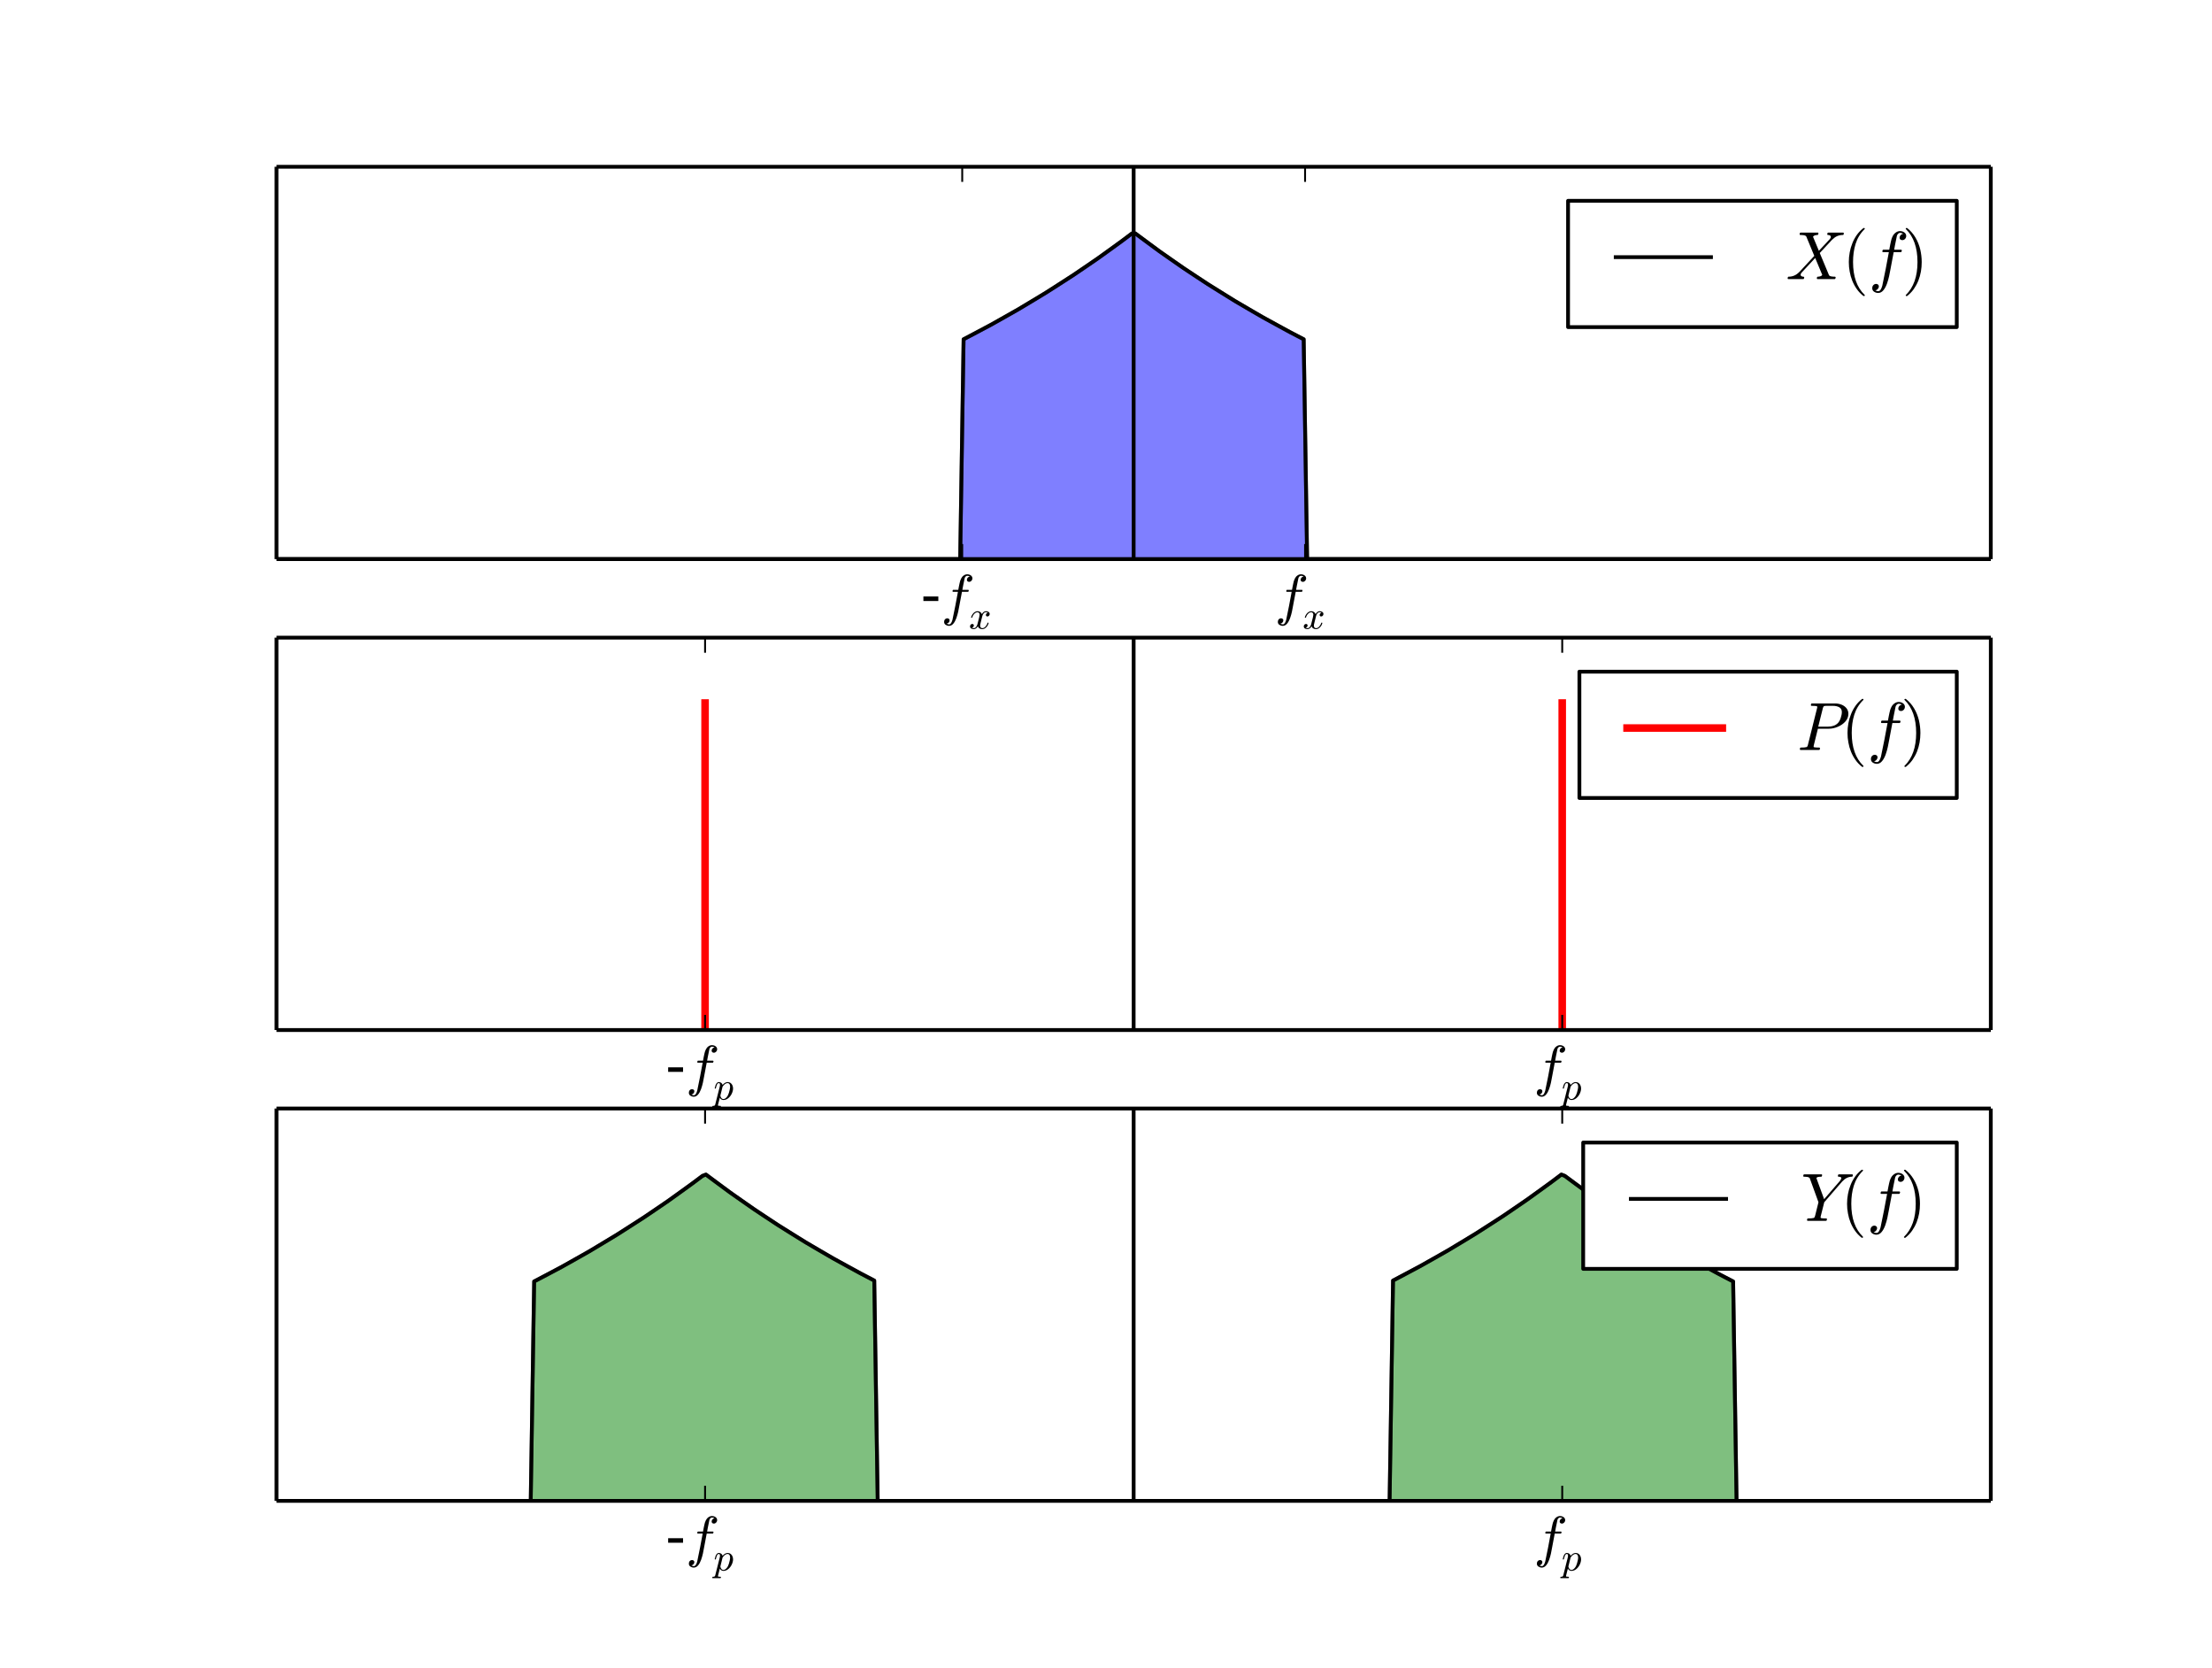 <?xml version="1.0" encoding="UTF-8"?>
<svg xmlns="http://www.w3.org/2000/svg" xmlns:xlink="http://www.w3.org/1999/xlink" width="585pt" height="441pt" viewBox="0 0 585 441" version="1.2">
<defs>
<g>
<symbol overflow="visible" id="glyph0-0">
<path style="stroke:none;" d="M 0.734 -4.711 L 4.68 -4.711 L 4.68 -3.512 L 0.734 -3.512 L 0.734 -4.711 "/>
</symbol>
<symbol overflow="visible" id="glyph1-0">
<path style="stroke:none;" d="M 1.453 2.461 C 1.637 2.594 1.859 2.672 2.129 2.672 C 2.488 2.672 2.773 2.266 3 1.484 C 3.09 1.094 3.344 -0.137 3.766 -2.266 L 4.453 -5.941 L 3.164 -5.941 C 3.059 -5.941 3.016 -6 3.016 -6.137 C 3.047 -6.344 3.121 -6.465 3.211 -6.465 L 4.547 -6.465 L 4.727 -7.441 C 4.785 -7.738 4.828 -7.996 4.891 -8.219 C 4.934 -8.43 4.98 -8.641 5.039 -8.82 C 5.102 -9 5.176 -9.211 5.297 -9.449 C 5.461 -9.781 5.684 -10.051 5.984 -10.262 C 6.27 -10.469 6.586 -10.574 6.93 -10.574 C 7.141 -10.574 7.352 -10.531 7.559 -10.453 C 7.77 -10.363 7.934 -10.246 8.07 -10.094 C 8.203 -9.93 8.281 -9.734 8.281 -9.523 C 8.281 -9.254 8.191 -9.031 8.023 -8.852 C 7.844 -8.672 7.648 -8.578 7.41 -8.578 C 7.246 -8.578 7.109 -8.625 6.988 -8.73 C 6.871 -8.82 6.824 -8.953 6.824 -9.121 C 6.824 -9.328 6.898 -9.523 7.051 -9.691 C 7.199 -9.855 7.379 -9.945 7.605 -9.977 C 7.41 -10.109 7.184 -10.184 6.914 -10.184 C 6.766 -10.184 6.613 -10.109 6.48 -9.977 C 6.344 -9.824 6.254 -9.676 6.227 -9.523 C 6.164 -9.254 6.016 -8.566 5.805 -7.453 L 5.625 -6.465 L 7.172 -6.465 C 7.262 -6.465 7.32 -6.391 7.32 -6.27 C 7.305 -6.238 7.289 -6.195 7.273 -6.137 C 7.262 -6.074 7.246 -6.016 7.215 -5.984 C 7.184 -5.953 7.156 -5.941 7.125 -5.941 L 5.52 -5.941 L 4.828 -2.281 C 4.738 -1.738 4.637 -1.199 4.516 -0.66 C 4.395 -0.121 4.246 0.434 4.035 1.02 C 3.824 1.59 3.57 2.086 3.238 2.477 C 2.91 2.863 2.535 3.059 2.102 3.059 C 1.754 3.059 1.453 2.953 1.184 2.773 C 0.914 2.578 0.797 2.324 0.797 2.012 C 0.797 1.738 0.871 1.516 1.035 1.336 C 1.199 1.156 1.41 1.066 1.664 1.066 C 1.816 1.066 1.949 1.109 2.07 1.215 C 2.191 1.305 2.25 1.441 2.25 1.605 C 2.25 1.816 2.16 2.012 2.012 2.191 C 1.844 2.371 1.664 2.461 1.453 2.461 "/>
</symbol>
<symbol overflow="visible" id="glyph2-0">
<path style="stroke:none;" d="M 0.82 -0.305 C 0.945 -0.199 1.113 -0.156 1.344 -0.156 C 1.555 -0.156 1.754 -0.262 1.922 -0.473 C 2.09 -0.684 2.203 -0.914 2.27 -1.164 L 2.742 -3.023 C 2.812 -3.359 2.855 -3.59 2.855 -3.719 C 2.855 -3.887 2.805 -4.043 2.711 -4.168 C 2.605 -4.293 2.469 -4.367 2.301 -4.367 C 2.078 -4.367 1.867 -4.293 1.68 -4.156 C 1.48 -4.012 1.312 -3.832 1.188 -3.621 C 1.051 -3.414 0.957 -3.191 0.902 -2.98 C 0.883 -2.941 0.859 -2.918 0.82 -2.918 L 0.691 -2.918 C 0.629 -2.918 0.609 -2.949 0.609 -3.012 L 0.609 -3.047 C 0.672 -3.297 0.789 -3.551 0.957 -3.801 C 1.125 -4.055 1.324 -4.254 1.566 -4.41 C 1.797 -4.559 2.047 -4.641 2.32 -4.641 C 2.574 -4.641 2.805 -4.566 3.012 -4.43 C 3.223 -4.293 3.371 -4.105 3.453 -3.875 C 3.57 -4.086 3.719 -4.273 3.906 -4.422 C 4.094 -4.566 4.293 -4.641 4.527 -4.641 C 4.672 -4.641 4.828 -4.609 4.988 -4.559 C 5.145 -4.504 5.27 -4.422 5.375 -4.316 C 5.469 -4.211 5.523 -4.074 5.523 -3.906 C 5.523 -3.727 5.461 -3.57 5.344 -3.445 C 5.23 -3.316 5.082 -3.254 4.914 -3.254 C 4.797 -3.254 4.703 -3.285 4.629 -3.359 C 4.547 -3.434 4.516 -3.527 4.516 -3.633 C 4.516 -3.781 4.559 -3.906 4.66 -4.023 C 4.766 -4.125 4.883 -4.199 5.031 -4.223 C 4.902 -4.316 4.727 -4.367 4.504 -4.367 C 4.273 -4.367 4.086 -4.262 3.918 -4.055 C 3.75 -3.844 3.633 -3.613 3.57 -3.359 L 3.109 -1.5 C 3.023 -1.219 2.992 -0.988 2.992 -0.809 C 2.992 -0.629 3.035 -0.473 3.141 -0.348 C 3.246 -0.219 3.383 -0.156 3.551 -0.156 C 3.875 -0.156 4.168 -0.293 4.422 -0.59 C 4.672 -0.883 4.852 -1.195 4.934 -1.543 C 4.945 -1.586 4.977 -1.605 5.02 -1.605 L 5.145 -1.605 C 5.164 -1.605 5.188 -1.598 5.207 -1.574 C 5.23 -1.555 5.238 -1.531 5.238 -1.512 C 5.238 -1.5 5.23 -1.492 5.23 -1.48 C 5.125 -1.059 4.914 -0.691 4.598 -0.379 C 4.285 -0.051 3.926 0.105 3.527 0.105 C 3.266 0.105 3.035 0.031 2.824 -0.094 C 2.613 -0.219 2.477 -0.41 2.395 -0.652 C 2.277 -0.441 2.121 -0.262 1.934 -0.117 C 1.742 0.031 1.531 0.105 1.324 0.105 C 1.164 0.105 1.008 0.074 0.852 0.031 C 0.691 -0.012 0.566 -0.094 0.473 -0.199 C 0.367 -0.305 0.324 -0.453 0.324 -0.621 C 0.324 -0.789 0.379 -0.934 0.492 -1.07 C 0.598 -1.195 0.746 -1.27 0.926 -1.27 C 1.027 -1.27 1.125 -1.227 1.207 -1.164 C 1.293 -1.094 1.332 -0.996 1.332 -0.891 C 1.332 -0.746 1.281 -0.609 1.188 -0.504 C 1.082 -0.398 0.965 -0.324 0.82 -0.305 "/>
</symbol>
<symbol overflow="visible" id="glyph2-1">
<path style="stroke:none;" d="M -0.254 2.027 C -0.316 2.027 -0.348 1.973 -0.348 1.891 C -0.324 1.734 -0.273 1.66 -0.211 1.66 C 0 1.66 0.148 1.637 0.23 1.598 C 0.316 1.555 0.387 1.461 0.441 1.301 L 1.629 -3.414 C 1.668 -3.539 1.699 -3.707 1.699 -3.918 C 1.699 -4.211 1.598 -4.367 1.398 -4.367 C 1.176 -4.367 1.008 -4.23 0.902 -3.969 C 0.797 -3.707 0.691 -3.383 0.598 -2.98 C 0.598 -2.941 0.566 -2.918 0.516 -2.918 L 0.387 -2.918 C 0.367 -2.918 0.355 -2.93 0.336 -2.949 C 0.316 -2.973 0.305 -3.004 0.305 -3.023 C 0.379 -3.328 0.453 -3.59 0.523 -3.801 C 0.59 -4.012 0.703 -4.199 0.852 -4.379 C 0.996 -4.547 1.176 -4.641 1.406 -4.641 C 1.637 -4.641 1.848 -4.566 2.035 -4.43 C 2.215 -4.293 2.332 -4.117 2.383 -3.887 C 2.574 -4.105 2.781 -4.285 3.012 -4.43 C 3.246 -4.566 3.484 -4.641 3.738 -4.641 C 4.031 -4.641 4.285 -4.559 4.504 -4.398 C 4.715 -4.242 4.883 -4.031 4.988 -3.781 C 5.094 -3.527 5.156 -3.254 5.156 -2.961 C 5.156 -2.508 5.039 -2.047 4.809 -1.566 C 4.578 -1.082 4.262 -0.684 3.875 -0.367 C 3.477 -0.051 3.055 0.105 2.605 0.105 C 2.395 0.105 2.215 0.043 2.047 -0.062 C 1.879 -0.168 1.742 -0.324 1.66 -0.516 L 1.188 1.344 C 1.164 1.449 1.156 1.5 1.156 1.523 C 1.156 1.605 1.387 1.66 1.848 1.66 C 1.91 1.66 1.953 1.699 1.953 1.797 C 1.934 1.879 1.91 1.941 1.891 1.973 C 1.867 2.004 1.836 2.027 1.773 2.027 L -0.254 2.027 M 2.613 -0.156 C 2.855 -0.156 3.078 -0.254 3.285 -0.453 C 3.496 -0.652 3.664 -0.883 3.801 -1.133 C 3.887 -1.324 3.98 -1.543 4.062 -1.816 C 4.148 -2.09 4.223 -2.371 4.285 -2.688 C 4.348 -2.992 4.379 -3.234 4.379 -3.422 C 4.379 -3.582 4.359 -3.727 4.316 -3.875 C 4.273 -4.012 4.199 -4.125 4.105 -4.223 C 4 -4.316 3.875 -4.367 3.719 -4.367 C 3.453 -4.367 3.215 -4.273 2.98 -4.094 C 2.75 -3.906 2.551 -3.684 2.371 -3.414 L 2.371 -3.383 L 1.797 -1.059 C 1.836 -0.809 1.934 -0.59 2.07 -0.422 C 2.203 -0.242 2.383 -0.156 2.613 -0.156 "/>
</symbol>
<symbol overflow="visible" id="glyph3-0">
<path style="stroke:none;" d="M 0.648 0 C 0.523 0 0.469 -0.07 0.469 -0.234 C 0.469 -0.27 0.469 -0.324 0.504 -0.395 C 0.523 -0.469 0.539 -0.523 0.574 -0.559 C 0.613 -0.594 0.648 -0.629 0.719 -0.629 C 1.801 -0.629 2.734 -1.027 3.527 -1.855 C 3.527 -1.855 3.547 -1.871 3.562 -1.871 C 3.562 -1.871 3.582 -1.891 3.582 -1.891 L 7.523 -6.137 L 5.383 -11.305 C 5.258 -11.449 5.059 -11.555 4.789 -11.594 C 4.5 -11.629 4.176 -11.664 3.816 -11.664 C 3.691 -11.664 3.637 -11.734 3.637 -11.898 C 3.672 -12.043 3.707 -12.148 3.727 -12.203 C 3.742 -12.258 3.816 -12.293 3.941 -12.293 L 8.441 -12.293 C 8.551 -12.293 8.621 -12.203 8.621 -12.059 C 8.621 -12.023 8.605 -11.969 8.586 -11.898 C 8.551 -11.824 8.531 -11.754 8.496 -11.719 C 8.461 -11.684 8.426 -11.664 8.371 -11.664 C 8.137 -11.664 7.902 -11.629 7.668 -11.555 C 7.434 -11.484 7.273 -11.359 7.184 -11.195 L 8.73 -7.469 L 11.684 -10.637 C 11.684 -10.676 11.719 -10.727 11.789 -10.836 C 11.863 -10.945 11.898 -11.035 11.898 -11.141 C 11.898 -11.32 11.809 -11.449 11.664 -11.539 C 11.52 -11.609 11.34 -11.664 11.125 -11.664 C 10.996 -11.664 10.945 -11.734 10.945 -11.898 C 10.98 -12.043 10.996 -12.148 11.035 -12.203 C 11.051 -12.258 11.125 -12.293 11.25 -12.293 L 15.156 -12.293 C 15.211 -12.293 15.246 -12.258 15.281 -12.223 C 15.316 -12.168 15.336 -12.113 15.336 -12.059 C 15.336 -12.023 15.316 -11.969 15.301 -11.898 C 15.281 -11.824 15.266 -11.773 15.227 -11.734 C 15.191 -11.684 15.156 -11.664 15.102 -11.664 C 14.527 -11.664 14.023 -11.555 13.555 -11.359 C 13.086 -11.141 12.672 -10.836 12.277 -10.441 C 12.277 -10.441 12.258 -10.422 12.258 -10.422 C 12.238 -10.422 12.223 -10.402 12.223 -10.402 L 8.965 -6.895 L 11.43 -0.988 C 11.609 -0.738 12.133 -0.629 12.996 -0.629 C 13.105 -0.629 13.176 -0.539 13.176 -0.395 C 13.141 -0.234 13.105 -0.125 13.066 -0.07 C 13.031 -0.02 12.977 0 12.871 0 L 8.371 0 C 8.242 0 8.191 -0.07 8.191 -0.234 C 8.191 -0.27 8.207 -0.324 8.227 -0.395 C 8.227 -0.469 8.262 -0.523 8.297 -0.559 C 8.336 -0.594 8.371 -0.629 8.426 -0.629 C 8.641 -0.629 8.875 -0.664 9.125 -0.738 C 9.359 -0.809 9.523 -0.918 9.629 -1.098 L 7.758 -5.578 L 4.121 -1.656 C 4.105 -1.602 4.066 -1.531 3.996 -1.441 C 3.926 -1.332 3.906 -1.242 3.906 -1.152 C 3.906 -0.973 3.977 -0.828 4.141 -0.758 C 4.301 -0.664 4.48 -0.629 4.68 -0.629 C 4.789 -0.629 4.859 -0.539 4.859 -0.395 C 4.824 -0.215 4.789 -0.109 4.77 -0.07 C 4.734 -0.02 4.66 0 4.555 0 L 0.648 0 "/>
</symbol>
<symbol overflow="visible" id="glyph3-1">
<path style="stroke:none;" d="M 1.746 2.953 C 1.961 3.113 2.23 3.203 2.555 3.203 C 2.988 3.203 3.328 2.719 3.602 1.781 C 3.707 1.312 4.016 -0.16 4.52 -2.719 L 5.348 -7.129 L 3.797 -7.129 C 3.672 -7.129 3.617 -7.199 3.617 -7.363 C 3.652 -7.613 3.742 -7.758 3.852 -7.758 L 5.453 -7.758 L 5.672 -8.93 C 5.742 -9.289 5.797 -9.594 5.867 -9.863 C 5.922 -10.117 5.977 -10.367 6.047 -10.586 C 6.121 -10.801 6.211 -11.051 6.355 -11.34 C 6.551 -11.734 6.82 -12.059 7.184 -12.312 C 7.523 -12.562 7.902 -12.691 8.316 -12.691 C 8.566 -12.691 8.82 -12.637 9.07 -12.547 C 9.324 -12.438 9.523 -12.293 9.684 -12.113 C 9.848 -11.914 9.938 -11.684 9.938 -11.43 C 9.938 -11.105 9.828 -10.836 9.629 -10.621 C 9.414 -10.402 9.18 -10.297 8.891 -10.297 C 8.695 -10.297 8.531 -10.352 8.387 -10.477 C 8.242 -10.586 8.191 -10.746 8.191 -10.945 C 8.191 -11.195 8.281 -11.43 8.461 -11.629 C 8.641 -11.824 8.855 -11.934 9.125 -11.969 C 8.891 -12.133 8.621 -12.223 8.297 -12.223 C 8.117 -12.223 7.938 -12.133 7.777 -11.969 C 7.613 -11.789 7.508 -11.609 7.469 -11.43 C 7.398 -11.105 7.219 -10.277 6.965 -8.945 L 6.75 -7.758 L 8.605 -7.758 C 8.711 -7.758 8.785 -7.668 8.785 -7.523 C 8.766 -7.488 8.746 -7.434 8.73 -7.363 C 8.711 -7.289 8.695 -7.219 8.656 -7.184 C 8.621 -7.145 8.586 -7.129 8.551 -7.129 L 6.625 -7.129 L 5.797 -2.734 C 5.688 -2.09 5.562 -1.441 5.418 -0.793 C 5.273 -0.145 5.094 0.523 4.844 1.223 C 4.59 1.906 4.285 2.504 3.887 2.969 C 3.492 3.438 3.043 3.672 2.52 3.672 C 2.105 3.672 1.746 3.547 1.422 3.328 C 1.098 3.098 0.953 2.789 0.953 2.41 C 0.953 2.09 1.043 1.816 1.242 1.602 C 1.441 1.387 1.691 1.277 1.996 1.277 C 2.18 1.277 2.34 1.332 2.484 1.457 C 2.629 1.566 2.699 1.727 2.699 1.926 C 2.699 2.18 2.594 2.41 2.41 2.629 C 2.215 2.844 1.996 2.953 1.746 2.953 "/>
</symbol>
<symbol overflow="visible" id="glyph3-2">
<path style="stroke:none;" d="M 0.883 0 C 0.758 0 0.703 -0.07 0.703 -0.234 C 0.703 -0.27 0.719 -0.324 0.738 -0.395 C 0.738 -0.469 0.773 -0.523 0.809 -0.559 C 0.848 -0.594 0.883 -0.629 0.938 -0.629 C 1.656 -0.629 2.18 -0.664 2.465 -0.758 C 2.609 -0.793 2.734 -0.953 2.809 -1.242 L 5.273 -11.125 C 5.293 -11.23 5.309 -11.32 5.309 -11.375 C 5.309 -11.504 5.238 -11.574 5.094 -11.594 C 4.859 -11.629 4.43 -11.664 3.797 -11.664 C 3.672 -11.664 3.617 -11.734 3.617 -11.898 C 3.617 -11.934 3.637 -11.988 3.652 -12.059 C 3.672 -12.133 3.691 -12.188 3.727 -12.223 C 3.762 -12.258 3.797 -12.293 3.852 -12.293 L 10.062 -12.293 C 10.621 -12.293 11.16 -12.188 11.699 -11.988 C 12.238 -11.773 12.672 -11.465 13.016 -11.051 C 13.355 -10.637 13.535 -10.133 13.535 -9.559 C 13.535 -8.785 13.266 -8.102 12.727 -7.508 C 12.188 -6.91 11.52 -6.445 10.727 -6.121 C 9.918 -5.777 9.145 -5.617 8.406 -5.617 L 5.473 -5.617 L 4.375 -1.172 C 4.34 -1.043 4.34 -0.953 4.34 -0.918 C 4.34 -0.863 4.34 -0.828 4.355 -0.793 C 4.375 -0.758 4.391 -0.738 4.43 -0.738 C 4.445 -0.719 4.48 -0.703 4.555 -0.703 C 4.77 -0.648 5.203 -0.629 5.852 -0.629 C 5.957 -0.629 6.031 -0.539 6.031 -0.395 C 5.992 -0.215 5.957 -0.109 5.941 -0.07 C 5.902 -0.02 5.832 0 5.723 0 L 0.883 0 M 5.562 -6.156 L 8.082 -6.156 C 9.234 -6.156 10.133 -6.461 10.746 -7.094 C 11.051 -7.398 11.305 -7.848 11.504 -8.441 C 11.699 -9.02 11.809 -9.559 11.809 -10.027 C 11.809 -10.602 11.574 -11.035 11.125 -11.285 C 10.676 -11.539 10.117 -11.664 9.449 -11.664 L 7.723 -11.664 C 7.398 -11.664 7.184 -11.629 7.074 -11.574 C 6.965 -11.52 6.859 -11.34 6.785 -11.051 L 5.562 -6.156 "/>
</symbol>
<symbol overflow="visible" id="glyph3-3">
<path style="stroke:none;" d="M 1.602 -0.234 C 1.602 -0.27 1.602 -0.305 1.621 -0.379 C 1.637 -0.449 1.656 -0.504 1.691 -0.559 C 1.727 -0.594 1.766 -0.629 1.836 -0.629 C 2.555 -0.629 3.078 -0.664 3.367 -0.758 C 3.422 -0.758 3.473 -0.793 3.527 -0.863 C 3.562 -0.938 3.602 -1.008 3.637 -1.078 C 3.672 -1.152 3.691 -1.223 3.727 -1.297 L 4.625 -4.914 L 2.305 -11.305 C 2.195 -11.449 1.996 -11.555 1.727 -11.594 C 1.441 -11.629 1.133 -11.664 0.773 -11.664 C 0.648 -11.664 0.594 -11.734 0.594 -11.898 C 0.629 -12.043 0.648 -12.133 0.684 -12.203 C 0.719 -12.258 0.793 -12.293 0.898 -12.293 L 5.438 -12.293 C 5.543 -12.293 5.598 -12.203 5.598 -12.059 C 5.543 -11.789 5.473 -11.664 5.363 -11.664 C 4.5 -11.664 4.086 -11.52 4.086 -11.27 L 6.121 -5.723 L 10.367 -10.637 C 10.387 -10.691 10.422 -10.766 10.492 -10.855 C 10.547 -10.926 10.586 -10.996 10.621 -11.07 C 10.656 -11.125 10.676 -11.195 10.676 -11.27 C 10.676 -11.52 10.422 -11.664 9.938 -11.664 C 9.809 -11.664 9.758 -11.734 9.758 -11.898 C 9.773 -11.988 9.793 -12.059 9.809 -12.113 C 9.809 -12.168 9.848 -12.203 9.883 -12.238 C 9.918 -12.277 9.988 -12.293 10.062 -12.293 L 13.555 -12.293 C 13.59 -12.293 13.645 -12.258 13.68 -12.203 C 13.715 -12.148 13.734 -12.098 13.734 -12.059 C 13.699 -11.969 13.68 -11.898 13.68 -11.863 C 13.66 -11.824 13.645 -11.773 13.609 -11.734 C 13.57 -11.684 13.535 -11.664 13.48 -11.664 C 12.996 -11.664 12.547 -11.555 12.113 -11.34 C 11.684 -11.125 11.32 -10.836 10.996 -10.477 C 10.98 -10.457 10.961 -10.441 10.945 -10.441 C 10.926 -10.441 10.906 -10.422 10.906 -10.402 L 6.156 -4.914 L 5.219 -1.188 C 5.219 -1.152 5.203 -1.098 5.203 -1.043 C 5.184 -0.988 5.184 -0.953 5.184 -0.918 C 5.184 -0.863 5.184 -0.828 5.203 -0.793 C 5.219 -0.758 5.238 -0.738 5.273 -0.738 C 5.293 -0.719 5.328 -0.703 5.398 -0.703 C 5.617 -0.648 6.047 -0.629 6.695 -0.629 C 6.805 -0.629 6.875 -0.539 6.875 -0.395 C 6.82 -0.215 6.785 -0.109 6.77 -0.07 C 6.75 -0.02 6.68 0 6.57 0 L 1.781 0 C 1.656 0 1.602 -0.07 1.602 -0.234 "/>
</symbol>
<symbol overflow="visible" id="glyph4-0">
<path style="stroke:none;" d="M 5.578 4.445 C 4.895 3.906 4.32 3.312 3.852 2.629 C 3.367 1.945 2.969 1.207 2.664 0.449 C 2.359 -0.305 2.125 -1.117 1.98 -1.961 C 1.816 -2.789 1.746 -3.637 1.746 -4.5 C 1.746 -5.363 1.816 -6.211 1.98 -7.055 C 2.125 -7.883 2.359 -8.695 2.684 -9.484 C 2.988 -10.262 3.383 -10.996 3.871 -11.684 C 4.355 -12.367 4.934 -12.961 5.578 -13.465 C 5.578 -13.48 5.598 -13.5 5.672 -13.5 L 5.832 -13.5 C 5.867 -13.5 5.887 -13.48 5.922 -13.445 C 5.957 -13.41 5.977 -13.375 5.977 -13.34 C 5.977 -13.285 5.957 -13.246 5.941 -13.23 C 5.348 -12.652 4.859 -12.023 4.465 -11.375 C 4.066 -10.727 3.762 -10.027 3.527 -9.289 C 3.293 -8.531 3.133 -7.777 3.023 -6.984 C 2.914 -6.191 2.863 -5.363 2.863 -4.5 C 2.863 -0.684 3.871 2.195 5.922 4.176 C 5.957 4.211 5.977 4.246 5.977 4.32 C 5.977 4.355 5.957 4.391 5.922 4.43 C 5.887 4.465 5.867 4.48 5.832 4.48 L 5.672 4.48 C 5.598 4.48 5.578 4.465 5.578 4.445 "/>
</symbol>
<symbol overflow="visible" id="glyph4-1">
<path style="stroke:none;" d="M 1.172 4.48 C 1.062 4.48 1.008 4.43 1.008 4.32 C 1.008 4.266 1.008 4.23 1.043 4.211 C 3.098 2.195 4.121 -0.684 4.121 -4.5 C 4.121 -8.316 3.098 -11.215 1.078 -13.195 C 1.027 -13.211 1.008 -13.266 1.008 -13.34 C 1.008 -13.375 1.027 -13.41 1.062 -13.445 C 1.098 -13.48 1.133 -13.5 1.172 -13.5 L 1.332 -13.5 C 1.367 -13.5 1.387 -13.48 1.422 -13.465 C 2.285 -12.781 3.008 -11.953 3.582 -10.98 C 4.156 -10.008 4.57 -8.965 4.844 -7.867 C 5.094 -6.77 5.238 -5.652 5.238 -4.5 C 5.238 -3.637 5.164 -2.809 5.023 -1.98 C 4.879 -1.152 4.645 -0.359 4.34 0.434 C 4.016 1.223 3.617 1.945 3.148 2.629 C 2.664 3.312 2.09 3.906 1.422 4.445 C 1.387 4.465 1.367 4.48 1.332 4.48 L 1.172 4.48 "/>
</symbol>
</g>
<clipPath id="clip1">
  <path d="M 73.125 61 L 526.5 61 L 526.5 147.863 L 73.125 147.863 Z M 73.125 61 "/>
</clipPath>
<clipPath id="clip2">
  <path d="M 299 44.102 L 301 44.102 L 301 147.863 L 299 147.863 Z M 299 44.102 "/>
</clipPath>
<clipPath id="clip3">
  <path d="M 185 184 L 188 184 L 188 272.383 L 185 272.383 Z M 185 184 "/>
</clipPath>
<clipPath id="clip4">
  <path d="M 411 184 L 415 184 L 415 272.383 L 411 272.383 Z M 411 184 "/>
</clipPath>
<clipPath id="clip5">
  <path d="M 299 168.617 L 301 168.617 L 301 272.383 L 299 272.383 Z M 299 168.617 "/>
</clipPath>
<clipPath id="clip6">
  <path d="M 73.125 310 L 526.5 310 L 526.5 396.898 L 73.125 396.898 Z M 73.125 310 "/>
</clipPath>
<clipPath id="clip7">
  <path d="M 73.125 309 L 526.5 309 L 526.5 396.898 L 73.125 396.898 Z M 73.125 309 "/>
</clipPath>
<clipPath id="clip8">
  <path d="M 299 293.137 L 301 293.137 L 301 396.898 L 299 396.898 Z M 299 293.137 "/>
</clipPath>
</defs>
<g id="surface1">
<rect x="0" y="0" width="585" height="441" style="fill:rgb(100%,100%,100%);fill-opacity:1;stroke:none;"/>
<path style=" stroke:none;fill-rule:nonzero;fill:rgb(100%,100%,100%);fill-opacity:1;" d="M 73.125 147.863 L 526.5 147.863 L 526.5 44.102 L 73.125 44.102 Z M 73.125 147.863 "/>
<g clip-path="url(#clip1)" clip-rule="nonzero">
<path style="fill-rule:nonzero;fill:rgb(0%,0%,100%);fill-opacity:0.5;stroke-width:1;stroke-linecap:butt;stroke-linejoin:round;stroke:rgb(0%,0%,0%);stroke-opacity:0.5;stroke-miterlimit:10;" d="M 73.125 293.137 L 253.93 293.137 L 254.84 351.285 L 255.746 351.754 L 256.656 352.223 L 257.562 352.699 L 258.473 353.18 L 259.383 353.664 L 260.289 354.148 L 261.199 354.641 L 262.105 355.137 L 263.016 355.633 L 263.926 356.137 L 264.832 356.645 L 265.742 357.156 L 266.648 357.672 L 267.559 358.191 L 268.469 358.715 L 269.375 359.242 L 270.285 359.773 L 271.191 360.309 L 273.012 361.395 L 273.918 361.945 L 274.828 362.5 L 275.734 363.059 L 276.645 363.621 L 277.551 364.188 L 278.461 364.758 L 279.371 365.336 L 280.277 365.918 L 281.188 366.504 L 282.094 367.094 L 283.004 367.688 L 283.914 368.289 L 284.82 368.895 L 285.73 369.504 L 286.637 370.117 L 287.547 370.738 L 288.457 371.363 L 289.363 371.992 L 290.273 372.625 L 291.18 373.266 L 292.09 373.91 L 293 374.559 L 293.906 375.215 L 294.816 375.875 L 295.723 376.543 L 296.633 377.215 L 297.543 377.891 L 298.449 378.574 L 299.359 379.262 L 300.266 379.262 L 301.176 378.574 L 302.082 377.891 L 302.992 377.215 L 303.902 376.543 L 304.809 375.875 L 305.719 375.215 L 306.625 374.559 L 307.535 373.91 L 308.445 373.266 L 309.352 372.625 L 310.262 371.992 L 311.168 371.363 L 312.078 370.738 L 312.988 370.117 L 313.895 369.504 L 314.805 368.895 L 315.711 368.289 L 316.621 367.688 L 317.531 367.094 L 318.438 366.504 L 319.348 365.918 L 320.254 365.336 L 321.164 364.758 L 322.074 364.188 L 322.98 363.621 L 323.891 363.059 L 324.797 362.5 L 325.707 361.945 L 326.613 361.395 L 328.434 360.309 L 329.34 359.773 L 330.25 359.242 L 331.156 358.715 L 332.066 358.191 L 332.977 357.672 L 333.883 357.156 L 334.793 356.645 L 335.699 356.137 L 336.609 355.633 L 337.52 355.137 L 338.426 354.641 L 339.336 354.148 L 340.242 353.664 L 341.152 353.18 L 342.062 352.699 L 342.969 352.223 L 343.879 351.754 L 344.785 351.285 L 345.695 293.137 L 526.5 293.137 Z M 73.125 293.137 " transform="matrix(1,0,0,-1,0,441)"/>
<path style="fill:none;stroke-width:1;stroke-linecap:square;stroke-linejoin:round;stroke:rgb(0%,0%,0%);stroke-opacity:1;stroke-miterlimit:10;" d="M 73.125 293.137 L 253.93 293.137 L 254.84 351.285 L 262.105 355.137 L 269.375 359.242 L 276.645 363.621 L 283.914 368.289 L 290.273 372.625 L 296.633 377.215 L 299.359 379.262 L 300.266 379.262 L 306.625 374.559 L 312.988 370.117 L 319.348 365.918 L 326.613 361.395 L 333.883 357.156 L 341.152 353.18 L 344.785 351.285 L 345.695 293.137 L 526.5 293.137 " transform="matrix(1,0,0,-1,0,441)"/>
</g>
<g clip-path="url(#clip2)" clip-rule="nonzero">
<path style="fill:none;stroke-width:1;stroke-linecap:square;stroke-linejoin:round;stroke:rgb(0%,0%,0%);stroke-opacity:1;stroke-miterlimit:10;" d="M 299.812 293.137 L 299.812 396.898 " transform="matrix(1,0,0,-1,0,441)"/>
</g>
<path style="fill:none;stroke-width:0.5;stroke-linecap:butt;stroke-linejoin:round;stroke:rgb(0%,0%,0%);stroke-opacity:1;stroke-miterlimit:10;" d="M 254.477 293.137 L 254.477 297.137 " transform="matrix(1,0,0,-1,0,441)"/>
<path style="fill:none;stroke-width:0.5;stroke-linecap:butt;stroke-linejoin:round;stroke:rgb(0%,0%,0%);stroke-opacity:1;stroke-miterlimit:10;" d="M 254.477 396.898 L 254.477 392.898 " transform="matrix(1,0,0,-1,0,441)"/>
<g style="fill:rgb(0%,0%,0%);fill-opacity:1;">
  <use xlink:href="#glyph0-0" x="243.475" y="162.443"/>
</g>
<g style="fill:rgb(0%,0%,0%);fill-opacity:1;">
  <use xlink:href="#glyph1-0" x="248.888" y="162.443"/>
</g>
<g style="fill:rgb(0%,0%,0%);fill-opacity:1;">
  <use xlink:href="#glyph2-0" x="256.219" y="166.269"/>
</g>
<path style="fill:none;stroke-width:0.5;stroke-linecap:butt;stroke-linejoin:round;stroke:rgb(0%,0%,0%);stroke-opacity:1;stroke-miterlimit:10;" d="M 299.812 293.137 L 299.812 297.137 " transform="matrix(1,0,0,-1,0,441)"/>
<path style="fill:none;stroke-width:0.5;stroke-linecap:butt;stroke-linejoin:round;stroke:rgb(0%,0%,0%);stroke-opacity:1;stroke-miterlimit:10;" d="M 299.812 396.898 L 299.812 392.898 " transform="matrix(1,0,0,-1,0,441)"/>
<path style="fill:none;stroke-width:0.5;stroke-linecap:butt;stroke-linejoin:round;stroke:rgb(0%,0%,0%);stroke-opacity:1;stroke-miterlimit:10;" d="M 345.148 293.137 L 345.148 297.137 " transform="matrix(1,0,0,-1,0,441)"/>
<path style="fill:none;stroke-width:0.5;stroke-linecap:butt;stroke-linejoin:round;stroke:rgb(0%,0%,0%);stroke-opacity:1;stroke-miterlimit:10;" d="M 345.148 396.898 L 345.148 392.898 " transform="matrix(1,0,0,-1,0,441)"/>
<g style="fill:rgb(0%,0%,0%);fill-opacity:1;">
  <use xlink:href="#glyph1-0" x="337.15" y="162.443"/>
</g>
<g style="fill:rgb(0%,0%,0%);fill-opacity:1;">
  <use xlink:href="#glyph2-0" x="344.482" y="166.269"/>
</g>
<path style="fill:none;stroke-width:1;stroke-linecap:butt;stroke-linejoin:round;stroke:rgb(0%,0%,0%);stroke-opacity:1;stroke-miterlimit:10;" d="M 73.125 396.898 L 526.5 396.898 " transform="matrix(1,0,0,-1,0,441)"/>
<path style="fill:none;stroke-width:1;stroke-linecap:butt;stroke-linejoin:round;stroke:rgb(0%,0%,0%);stroke-opacity:1;stroke-miterlimit:10;" d="M 526.5 293.137 L 526.5 396.898 " transform="matrix(1,0,0,-1,0,441)"/>
<path style="fill:none;stroke-width:1;stroke-linecap:butt;stroke-linejoin:round;stroke:rgb(0%,0%,0%);stroke-opacity:1;stroke-miterlimit:10;" d="M 73.125 293.137 L 526.5 293.137 " transform="matrix(1,0,0,-1,0,441)"/>
<path style="fill:none;stroke-width:1;stroke-linecap:butt;stroke-linejoin:round;stroke:rgb(0%,0%,0%);stroke-opacity:1;stroke-miterlimit:10;" d="M 73.125 293.137 L 73.125 396.898 " transform="matrix(1,0,0,-1,0,441)"/>
<path style="fill-rule:nonzero;fill:rgb(100%,100%,100%);fill-opacity:1;stroke-width:1;stroke-linecap:butt;stroke-linejoin:round;stroke:rgb(0%,0%,0%);stroke-opacity:1;stroke-miterlimit:10;" d="M 414.699 354.5 L 517.5 354.5 L 517.5 387.898 L 414.699 387.898 Z M 414.699 354.5 " transform="matrix(1,0,0,-1,0,441)"/>
<path style="fill:none;stroke-width:1;stroke-linecap:square;stroke-linejoin:round;stroke:rgb(0%,0%,0%);stroke-opacity:1;stroke-miterlimit:10;" d="M 427.301 373 L 452.5 373 " transform="matrix(1,0,0,-1,0,441)"/>
<g style="fill:rgb(0%,0%,0%);fill-opacity:1;">
  <use xlink:href="#glyph3-0" x="472.3" y="73.8"/>
</g>
<g style="fill:rgb(0%,0%,0%);fill-opacity:1;">
  <use xlink:href="#glyph4-0" x="487.206" y="73.8"/>
</g>
<g style="fill:rgb(0%,0%,0%);fill-opacity:1;">
  <use xlink:href="#glyph3-1" x="494.194" y="73.8"/>
</g>
<g style="fill:rgb(0%,0%,0%);fill-opacity:1;">
  <use xlink:href="#glyph4-1" x="502.991" y="73.8"/>
</g>
<path style=" stroke:none;fill-rule:nonzero;fill:rgb(100%,100%,100%);fill-opacity:1;" d="M 73.125 272.383 L 526.5 272.383 L 526.5 168.617 L 73.125 168.617 Z M 73.125 272.383 "/>
<g clip-path="url(#clip3)" clip-rule="nonzero">
<path style="fill:none;stroke-width:2;stroke-linecap:square;stroke-linejoin:round;stroke:rgb(100%,0%,0%);stroke-opacity:1;stroke-miterlimit:10;" d="M 186.469 168.617 L 186.469 255.09 " transform="matrix(1,0,0,-1,0,441)"/>
</g>
<g clip-path="url(#clip4)" clip-rule="nonzero">
<path style="fill:none;stroke-width:2;stroke-linecap:square;stroke-linejoin:round;stroke:rgb(100%,0%,0%);stroke-opacity:1;stroke-miterlimit:10;" d="M 413.156 168.617 L 413.156 255.09 " transform="matrix(1,0,0,-1,0,441)"/>
</g>
<g clip-path="url(#clip5)" clip-rule="nonzero">
<path style="fill:none;stroke-width:1;stroke-linecap:square;stroke-linejoin:round;stroke:rgb(0%,0%,0%);stroke-opacity:1;stroke-miterlimit:10;" d="M 299.812 168.617 L 299.812 272.383 " transform="matrix(1,0,0,-1,0,441)"/>
</g>
<path style="fill:none;stroke-width:0.5;stroke-linecap:butt;stroke-linejoin:round;stroke:rgb(0%,0%,0%);stroke-opacity:1;stroke-miterlimit:10;" d="M 186.469 168.617 L 186.469 172.617 " transform="matrix(1,0,0,-1,0,441)"/>
<path style="fill:none;stroke-width:0.5;stroke-linecap:butt;stroke-linejoin:round;stroke:rgb(0%,0%,0%);stroke-opacity:1;stroke-miterlimit:10;" d="M 186.469 272.383 L 186.469 268.383 " transform="matrix(1,0,0,-1,0,441)"/>
<g style="fill:rgb(0%,0%,0%);fill-opacity:1;">
  <use xlink:href="#glyph0-0" x="175.969" y="286.96"/>
</g>
<g style="fill:rgb(0%,0%,0%);fill-opacity:1;">
  <use xlink:href="#glyph1-0" x="181.381" y="286.96"/>
</g>
<g style="fill:rgb(0%,0%,0%);fill-opacity:1;">
  <use xlink:href="#glyph2-1" x="188.713" y="290.787"/>
</g>
<path style="fill:none;stroke-width:0.5;stroke-linecap:butt;stroke-linejoin:round;stroke:rgb(0%,0%,0%);stroke-opacity:1;stroke-miterlimit:10;" d="M 413.156 168.617 L 413.156 172.617 " transform="matrix(1,0,0,-1,0,441)"/>
<path style="fill:none;stroke-width:0.5;stroke-linecap:butt;stroke-linejoin:round;stroke:rgb(0%,0%,0%);stroke-opacity:1;stroke-miterlimit:10;" d="M 413.156 272.383 L 413.156 268.383 " transform="matrix(1,0,0,-1,0,441)"/>
<g style="fill:rgb(0%,0%,0%);fill-opacity:1;">
  <use xlink:href="#glyph1-0" x="405.656" y="286.96"/>
</g>
<g style="fill:rgb(0%,0%,0%);fill-opacity:1;">
  <use xlink:href="#glyph2-1" x="412.988" y="290.787"/>
</g>
<path style="fill:none;stroke-width:1;stroke-linecap:butt;stroke-linejoin:round;stroke:rgb(0%,0%,0%);stroke-opacity:1;stroke-miterlimit:10;" d="M 73.125 272.383 L 526.5 272.383 " transform="matrix(1,0,0,-1,0,441)"/>
<path style="fill:none;stroke-width:1;stroke-linecap:butt;stroke-linejoin:round;stroke:rgb(0%,0%,0%);stroke-opacity:1;stroke-miterlimit:10;" d="M 526.5 168.617 L 526.5 272.383 " transform="matrix(1,0,0,-1,0,441)"/>
<path style="fill:none;stroke-width:1;stroke-linecap:butt;stroke-linejoin:round;stroke:rgb(0%,0%,0%);stroke-opacity:1;stroke-miterlimit:10;" d="M 73.125 168.617 L 526.5 168.617 " transform="matrix(1,0,0,-1,0,441)"/>
<path style="fill:none;stroke-width:1;stroke-linecap:butt;stroke-linejoin:round;stroke:rgb(0%,0%,0%);stroke-opacity:1;stroke-miterlimit:10;" d="M 73.125 168.617 L 73.125 272.383 " transform="matrix(1,0,0,-1,0,441)"/>
<path style="fill-rule:nonzero;fill:rgb(100%,100%,100%);fill-opacity:1;stroke-width:1;stroke-linecap:butt;stroke-linejoin:round;stroke:rgb(0%,0%,0%);stroke-opacity:1;stroke-miterlimit:10;" d="M 417.699 229.98 L 517.5 229.98 L 517.5 263.383 L 417.699 263.383 Z M 417.699 229.98 " transform="matrix(1,0,0,-1,0,441)"/>
<path style="fill:none;stroke-width:2;stroke-linecap:square;stroke-linejoin:round;stroke:rgb(100%,0%,0%);stroke-opacity:1;stroke-miterlimit:10;" d="M 430.301 248.48 L 455.5 248.48 " transform="matrix(1,0,0,-1,0,441)"/>
<g style="fill:rgb(0%,0%,0%);fill-opacity:1;">
  <use xlink:href="#glyph3-2" x="475.3" y="198.318"/>
</g>
<g style="fill:rgb(0%,0%,0%);fill-opacity:1;">
  <use xlink:href="#glyph4-0" x="486.858" y="198.318"/>
</g>
<g style="fill:rgb(0%,0%,0%);fill-opacity:1;">
  <use xlink:href="#glyph3-1" x="493.845" y="198.318"/>
</g>
<g style="fill:rgb(0%,0%,0%);fill-opacity:1;">
  <use xlink:href="#glyph4-1" x="502.643" y="198.318"/>
</g>
<path style=" stroke:none;fill-rule:nonzero;fill:rgb(100%,100%,100%);fill-opacity:1;" d="M 73.125 396.898 L 526.5 396.898 L 526.5 293.137 L 73.125 293.137 Z M 73.125 396.898 "/>
<g clip-path="url(#clip6)" clip-rule="nonzero">
<path style="fill-rule:nonzero;fill:rgb(0%,50%,0%);fill-opacity:0.5;stroke-width:1;stroke-linecap:butt;stroke-linejoin:round;stroke:rgb(0%,0%,0%);stroke-opacity:0.5;stroke-miterlimit:10;" d="M 73.125 44.102 L 140.359 44.102 L 141.266 102.133 L 143.086 103.07 L 143.992 103.547 L 144.902 104.023 L 145.809 104.508 L 146.719 104.992 L 147.629 105.48 L 148.535 105.977 L 149.445 106.473 L 150.352 106.977 L 151.262 107.48 L 152.172 107.992 L 153.078 108.508 L 153.988 109.023 L 154.895 109.547 L 155.805 110.074 L 156.715 110.605 L 157.621 111.141 L 158.531 111.68 L 159.438 112.223 L 161.258 113.324 L 162.164 113.883 L 163.074 114.445 L 163.98 115.008 L 165.801 116.156 L 166.707 116.734 L 167.617 117.32 L 168.523 117.91 L 169.434 118.504 L 170.34 119.102 L 171.25 119.707 L 172.16 120.316 L 173.066 120.93 L 173.977 121.547 L 174.883 122.168 L 175.793 122.797 L 176.703 123.43 L 177.609 124.07 L 178.52 124.715 L 179.426 125.363 L 180.336 126.016 L 181.246 126.676 L 182.152 127.34 L 183.062 128.012 L 183.969 128.684 L 185.789 130.051 L 186.695 130.398 L 187.605 129.707 L 188.512 129.023 L 189.422 128.348 L 190.332 127.676 L 191.238 127.008 L 192.148 126.344 L 193.055 125.688 L 193.965 125.035 L 194.871 124.391 L 195.781 123.75 L 196.691 123.113 L 197.598 122.484 L 198.508 121.855 L 199.414 121.238 L 200.324 120.621 L 201.234 120.008 L 202.141 119.402 L 203.051 118.801 L 203.957 118.207 L 204.867 117.613 L 205.777 117.027 L 206.684 116.445 L 207.594 115.867 L 208.5 115.293 L 209.41 114.727 L 210.32 114.164 L 211.227 113.602 L 212.137 113.047 L 213.043 112.496 L 214.863 111.41 L 215.77 110.871 L 216.68 110.34 L 217.586 109.809 L 218.496 109.285 L 219.406 108.766 L 220.312 108.25 L 221.223 107.738 L 222.129 107.23 L 223.039 106.727 L 223.945 106.227 L 224.855 105.73 L 225.766 105.238 L 226.672 104.75 L 227.582 104.266 L 228.488 103.785 L 229.398 103.309 L 230.309 102.836 L 231.215 102.367 L 232.125 44.102 L 367.5 44.102 L 368.41 102.367 L 369.316 102.836 L 370.227 103.309 L 371.137 103.785 L 372.043 104.266 L 372.953 104.75 L 373.859 105.238 L 374.77 105.73 L 375.68 106.227 L 376.586 106.727 L 377.496 107.23 L 378.402 107.738 L 379.312 108.25 L 380.219 108.766 L 381.129 109.285 L 382.039 109.809 L 382.945 110.34 L 383.855 110.871 L 384.762 111.41 L 386.582 112.496 L 387.488 113.047 L 388.398 113.602 L 389.305 114.164 L 390.215 114.727 L 391.125 115.293 L 392.031 115.867 L 392.941 116.445 L 393.848 117.027 L 394.758 117.613 L 395.668 118.207 L 396.574 118.801 L 397.484 119.402 L 398.391 120.008 L 399.301 120.621 L 400.211 121.238 L 401.117 121.855 L 402.027 122.484 L 402.934 123.113 L 403.844 123.75 L 404.754 124.391 L 405.66 125.035 L 406.57 125.688 L 407.477 126.344 L 408.387 127.008 L 409.293 127.676 L 410.203 128.348 L 411.113 129.023 L 412.02 129.707 L 412.93 130.398 L 413.836 130.051 L 415.656 128.684 L 416.562 128.012 L 417.473 127.34 L 418.379 126.676 L 419.289 126.016 L 420.199 125.363 L 421.105 124.715 L 422.016 124.07 L 422.922 123.43 L 423.832 122.797 L 424.742 122.168 L 425.648 121.547 L 426.559 120.93 L 427.465 120.316 L 428.375 119.707 L 429.285 119.102 L 430.191 118.504 L 431.102 117.91 L 432.008 117.32 L 432.918 116.734 L 433.824 116.156 L 435.645 115.008 L 436.551 114.445 L 437.461 113.883 L 438.367 113.324 L 440.188 112.223 L 441.094 111.68 L 442.004 111.141 L 442.91 110.605 L 443.82 110.074 L 444.73 109.547 L 445.637 109.023 L 446.547 108.508 L 447.453 107.992 L 448.363 107.48 L 449.273 106.977 L 450.18 106.473 L 451.09 105.977 L 451.996 105.48 L 452.906 104.992 L 453.816 104.508 L 454.723 104.023 L 455.633 103.547 L 456.539 103.07 L 458.359 102.133 L 459.266 44.102 L 526.5 44.102 Z M 73.125 44.102 " transform="matrix(1,0,0,-1,0,441)"/>
</g>
<g clip-path="url(#clip7)" clip-rule="nonzero">
<path style="fill:none;stroke-width:1;stroke-linecap:square;stroke-linejoin:round;stroke:rgb(0%,0%,0%);stroke-opacity:1;stroke-miterlimit:10;" d="M 73.125 44.102 L 140.359 44.102 L 141.266 102.133 L 148.535 105.977 L 155.805 110.074 L 163.074 114.445 L 170.34 119.102 L 176.703 123.43 L 183.062 128.012 L 185.789 130.051 L 186.695 130.398 L 193.055 125.688 L 199.414 121.238 L 205.777 117.027 L 213.043 112.496 L 220.312 108.25 L 227.582 104.266 L 231.215 102.367 L 232.125 44.102 L 367.5 44.102 L 368.41 102.367 L 375.68 106.227 L 382.945 110.34 L 390.215 114.727 L 397.484 119.402 L 403.844 123.75 L 410.203 128.348 L 412.93 130.398 L 413.836 130.051 L 420.199 125.363 L 426.559 120.93 L 432.918 116.734 L 440.188 112.223 L 447.453 107.992 L 454.723 104.023 L 458.359 102.133 L 459.266 44.102 L 526.5 44.102 " transform="matrix(1,0,0,-1,0,441)"/>
</g>
<g clip-path="url(#clip8)" clip-rule="nonzero">
<path style="fill:none;stroke-width:1;stroke-linecap:square;stroke-linejoin:round;stroke:rgb(0%,0%,0%);stroke-opacity:1;stroke-miterlimit:10;" d="M 299.812 44.102 L 299.812 147.863 " transform="matrix(1,0,0,-1,0,441)"/>
</g>
<path style="fill:none;stroke-width:0.5;stroke-linecap:butt;stroke-linejoin:round;stroke:rgb(0%,0%,0%);stroke-opacity:1;stroke-miterlimit:10;" d="M 186.469 44.102 L 186.469 48.102 " transform="matrix(1,0,0,-1,0,441)"/>
<path style="fill:none;stroke-width:0.5;stroke-linecap:butt;stroke-linejoin:round;stroke:rgb(0%,0%,0%);stroke-opacity:1;stroke-miterlimit:10;" d="M 186.469 147.863 L 186.469 143.863 " transform="matrix(1,0,0,-1,0,441)"/>
<g style="fill:rgb(0%,0%,0%);fill-opacity:1;">
  <use xlink:href="#glyph0-0" x="175.969" y="411.478"/>
</g>
<g style="fill:rgb(0%,0%,0%);fill-opacity:1;">
  <use xlink:href="#glyph1-0" x="181.381" y="411.478"/>
</g>
<g style="fill:rgb(0%,0%,0%);fill-opacity:1;">
  <use xlink:href="#glyph2-1" x="188.713" y="415.305"/>
</g>
<path style="fill:none;stroke-width:0.5;stroke-linecap:butt;stroke-linejoin:round;stroke:rgb(0%,0%,0%);stroke-opacity:1;stroke-miterlimit:10;" d="M 413.156 44.102 L 413.156 48.102 " transform="matrix(1,0,0,-1,0,441)"/>
<path style="fill:none;stroke-width:0.5;stroke-linecap:butt;stroke-linejoin:round;stroke:rgb(0%,0%,0%);stroke-opacity:1;stroke-miterlimit:10;" d="M 413.156 147.863 L 413.156 143.863 " transform="matrix(1,0,0,-1,0,441)"/>
<g style="fill:rgb(0%,0%,0%);fill-opacity:1;">
  <use xlink:href="#glyph1-0" x="405.656" y="411.478"/>
</g>
<g style="fill:rgb(0%,0%,0%);fill-opacity:1;">
  <use xlink:href="#glyph2-1" x="412.988" y="415.305"/>
</g>
<path style="fill:none;stroke-width:1;stroke-linecap:butt;stroke-linejoin:round;stroke:rgb(0%,0%,0%);stroke-opacity:1;stroke-miterlimit:10;" d="M 73.125 147.863 L 526.5 147.863 " transform="matrix(1,0,0,-1,0,441)"/>
<path style="fill:none;stroke-width:1;stroke-linecap:butt;stroke-linejoin:round;stroke:rgb(0%,0%,0%);stroke-opacity:1;stroke-miterlimit:10;" d="M 526.5 44.102 L 526.5 147.863 " transform="matrix(1,0,0,-1,0,441)"/>
<path style="fill:none;stroke-width:1;stroke-linecap:butt;stroke-linejoin:round;stroke:rgb(0%,0%,0%);stroke-opacity:1;stroke-miterlimit:10;" d="M 73.125 44.102 L 526.5 44.102 " transform="matrix(1,0,0,-1,0,441)"/>
<path style="fill:none;stroke-width:1;stroke-linecap:butt;stroke-linejoin:round;stroke:rgb(0%,0%,0%);stroke-opacity:1;stroke-miterlimit:10;" d="M 73.125 44.102 L 73.125 147.863 " transform="matrix(1,0,0,-1,0,441)"/>
<path style="fill-rule:nonzero;fill:rgb(100%,100%,100%);fill-opacity:1;stroke-width:1;stroke-linecap:butt;stroke-linejoin:round;stroke:rgb(0%,0%,0%);stroke-opacity:1;stroke-miterlimit:10;" d="M 418.699 105.465 L 517.5 105.465 L 517.5 138.863 L 418.699 138.863 Z M 418.699 105.465 " transform="matrix(1,0,0,-1,0,441)"/>
<path style="fill:none;stroke-width:1;stroke-linecap:square;stroke-linejoin:round;stroke:rgb(0%,0%,0%);stroke-opacity:1;stroke-miterlimit:10;" d="M 431.301 123.965 L 456.5 123.965 " transform="matrix(1,0,0,-1,0,441)"/>
<g style="fill:rgb(0%,0%,0%);fill-opacity:1;">
  <use xlink:href="#glyph3-3" x="476.3" y="322.835"/>
</g>
<g style="fill:rgb(0%,0%,0%);fill-opacity:1;">
  <use xlink:href="#glyph4-0" x="486.741" y="322.835"/>
</g>
<g style="fill:rgb(0%,0%,0%);fill-opacity:1;">
  <use xlink:href="#glyph3-1" x="493.729" y="322.835"/>
</g>
<g style="fill:rgb(0%,0%,0%);fill-opacity:1;">
  <use xlink:href="#glyph4-1" x="502.527" y="322.835"/>
</g>
</g>
</svg>
